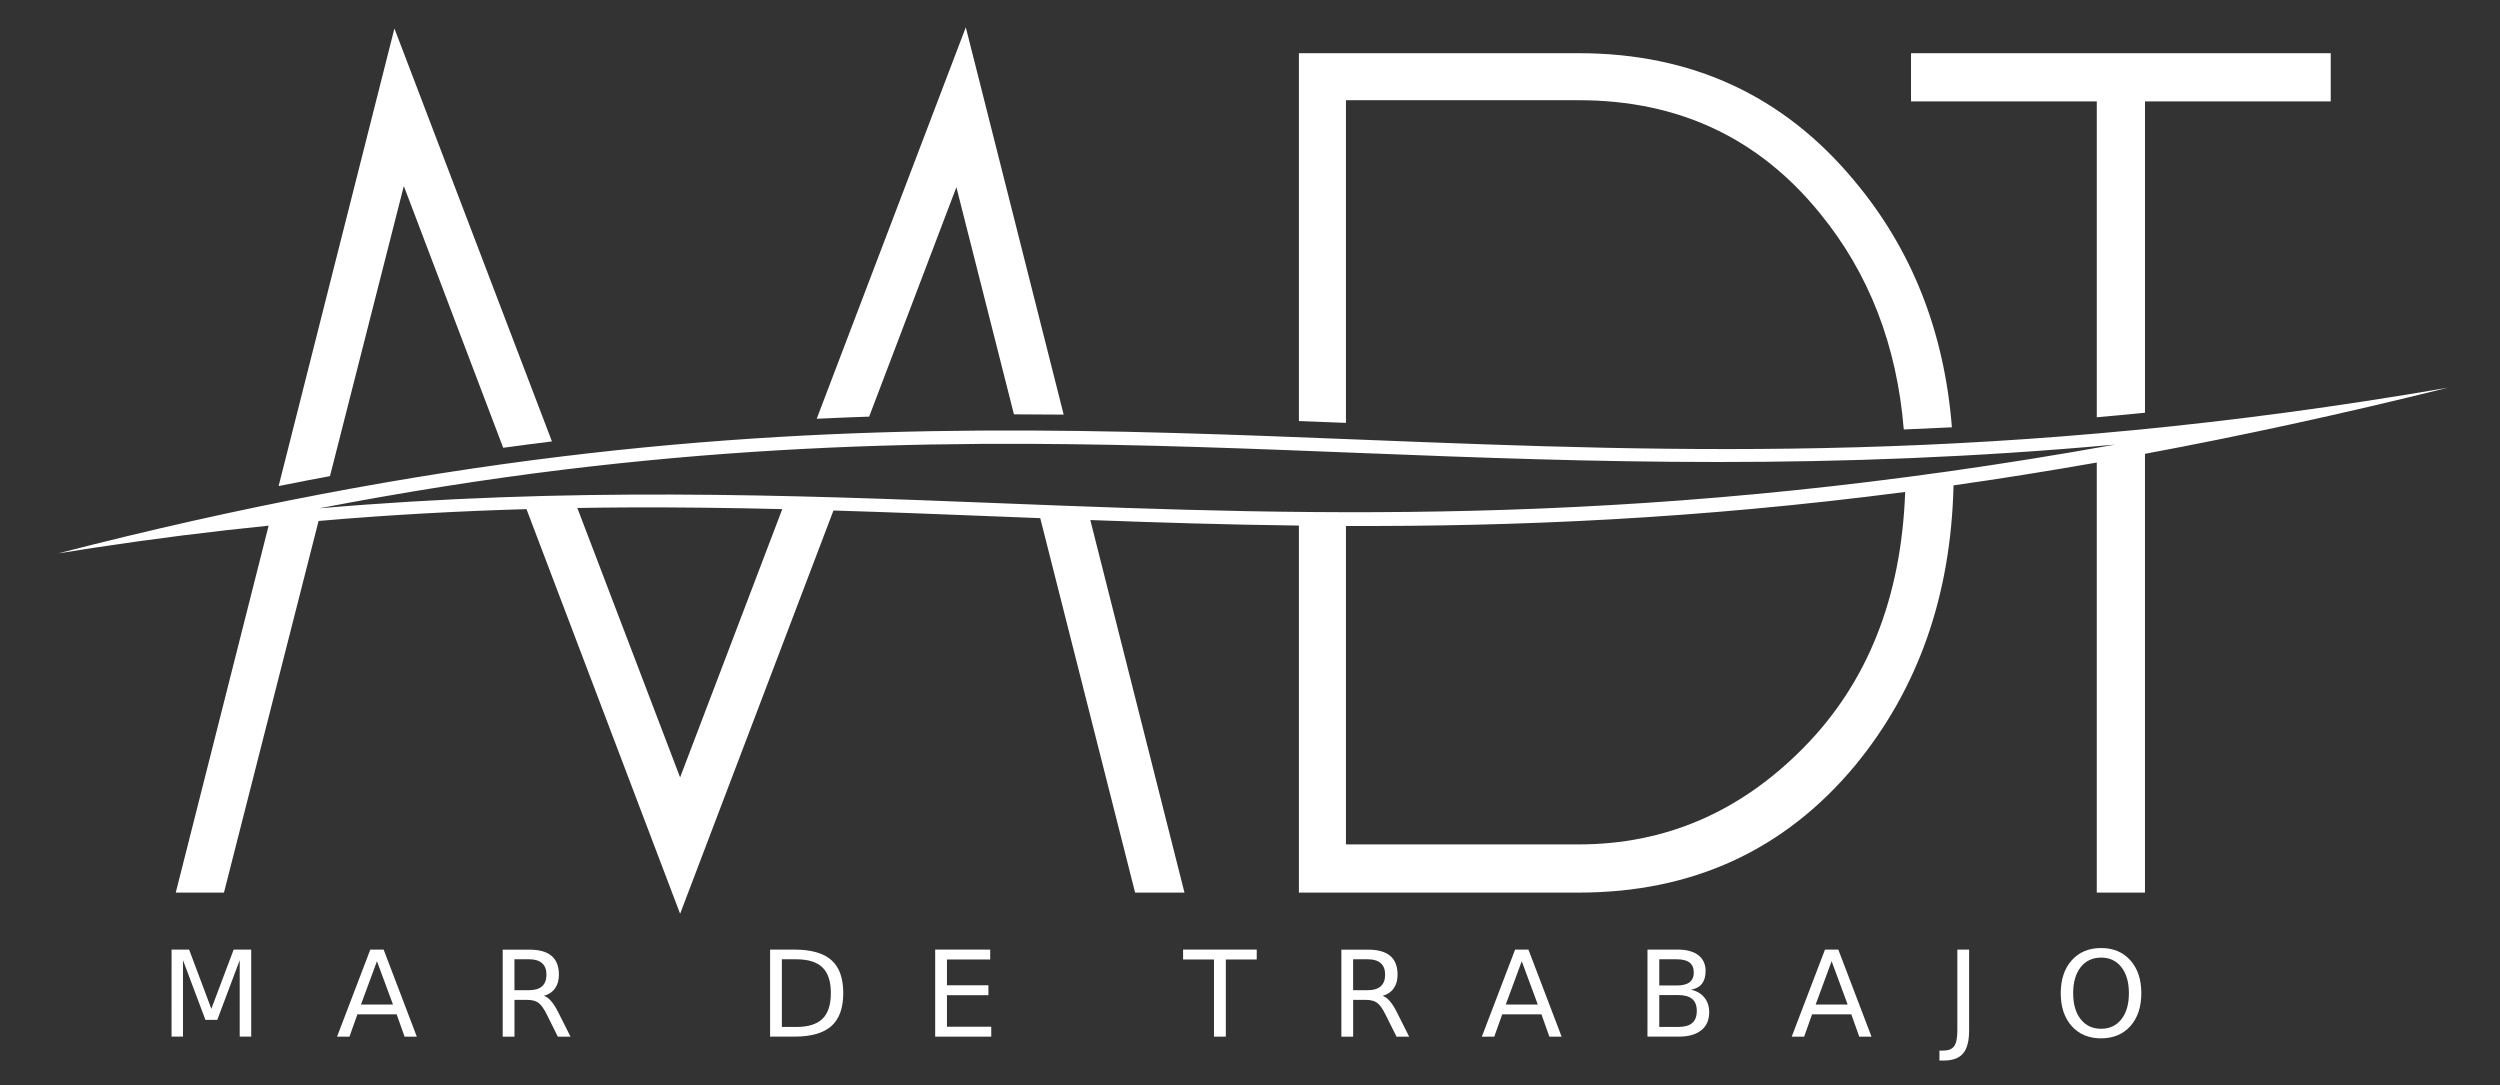 <?xml version="1.0" encoding="UTF-8" standalone="no"?>
<!-- Created with Inkscape (http://www.inkscape.org/) -->

<svg
   xmlns:dc="http://purl.org/dc/elements/1.1/"
   xmlns:cc="http://creativecommons.org/ns#"
   xmlns:rdf="http://www.w3.org/1999/02/22-rdf-syntax-ns#"
   xmlns:svg="http://www.w3.org/2000/svg"
   xmlns="http://www.w3.org/2000/svg"
   xmlns:sodipodi="http://sodipodi.sourceforge.net/DTD/sodipodi-0.dtd"
   xmlns:inkscape="http://www.inkscape.org/namespaces/inkscape"
   width="1100"
   height="477.56"
   viewBox="0 0 291.042 126.354"
   version="1.1"
   id="svg1067"
   inkscape:version="0.92.4 (5da689c313, 2019-01-14)"
   sodipodi:docname="mdt_text_white.svg">
  <rect x="0" y="0" width="291.042" height="126.354" fill="#333333" stroke="none"/>
  <defs
     id="defs1061" />
  <sodipodi:namedview
     id="base"
     pagecolor="#ffffff"
     bordercolor="#666666"
     borderopacity="1.0"
     inkscape:pageopacity="0.0"
     inkscape:pageshadow="2"
     inkscape:zoom="0.35"
     inkscape:cx="60.507919"
     inkscape:cy="24.979453"
     inkscape:document-units="px"
     inkscape:current-layer="layer1"
     showgrid="false"
     units="px"
     fit-margin-top="0"
     fit-margin-left="0"
     fit-margin-right="0"
     fit-margin-bottom="0"
     inkscape:window-width="1360"
     inkscape:window-height="682"
     inkscape:window-x="0"
     inkscape:window-y="43"
     inkscape:window-maximized="1" />
  <g
     inkscape:label="Capa 1"
     inkscape:groupmode="layer"
     id="layer1"
     transform="translate(24.703,-29.088)">
    <g
       transform="matrix(2.339,0,0,2.339,-115.436,-170.592)"
       id="g920"
       style="fill:#ffffff">
      <path
         inkscape:connector-curvature="0"
         style="font-style:normal;font-variant:normal;font-weight:normal;font-stretch:normal;font-size:58.424px;line-height:1.25;font-family:GeosansLight;-inkscape-font-specification:GeosansLight;letter-spacing:0px;word-spacing:0px;opacity:1;fill:#ffffff;fill-opacity:1;stroke:none;stroke-width:5.52"
         d="m 327.777,327.279 -28.002,73.523 c 3.31,-0.158 6.593,-0.293 9.85,-0.402 l 16.385,-43.09 10.809,42.66 c 3.129,0.003 6.244,0.02 9.342,0.053 z m -107.316,0.221 -21.748,85.939 c 3.254,-0.655 6.46,-1.27 9.646,-1.867 l 13.869,-54.482 18.664,49.162 c 3.084,-0.427 6.13,-0.82 9.154,-1.195 z m 169.881,4.639 v 69.09 c 2.944,0.113 5.888,0.227 8.834,0.344 V 340.971 h 43.721 c 18.696,0 33.785,7.065 45.268,21.197 9.236,11.261 14.487,24.814 15.783,40.643 2.988,-0.118 5.997,-0.251 9.039,-0.406 -1.427,-18.023 -7.552,-33.504 -18.42,-46.418 -13.249,-15.899 -30.472,-23.848 -51.67,-23.848 z m 114.965,0 v 9.053 h 34.889 v 59.332 c 2.984,-0.261 6.011,-0.55 9.055,-0.854 v -58.479 h 34.889 v -9.053 z"
         transform="scale(0.265)"
         id="path890" />
      <path
         inkscape:connector-curvature="0"
         style="font-style:normal;font-variant:normal;font-weight:normal;font-stretch:normal;font-size:58.424px;line-height:1.25;font-family:GeosansLight;-inkscape-font-specification:GeosansLight;letter-spacing:0px;word-spacing:0px;opacity:1;fill:#ffffff;fill-opacity:1;stroke:none;stroke-width:5.52"
         d="m 606.178,394.961 c -83.78,14.462 -144.561,12.131 -203.629,9.787 -47.641,-1.89 -94.179,-3.773 -150.914,3.168 -28.413,3.476 -59.39,9.162 -94.342,18.174 2.243,-0.364 4.477,-0.712 6.688,-1.049 11.346,-1.728 22.266,-3.089 32.852,-4.16 l -17.441,68.918 h 9.053 l 17.771,-69.803 c 13.499,-1.169 26.453,-1.859 39.051,-2.221 l 28.854,75.998 28.801,-75.74 c 10.583,0.321 21.095,0.735 31.65,1.154 2.389,0.095 4.792,0.188 7.188,0.281 l 17.816,70.33 h 9.273 l -17.684,-69.973 c 12.826,0.474 25.811,0.875 39.178,1.037 v 68.936 h 52.555 c 21.345,0 38.642,-7.949 51.891,-23.848 11.876,-14.42 18.033,-31.973 18.504,-52.639 8.701,-1.234 17.67,-2.664 26.904,-4.285 v 80.771 H 549.25 v -82.412 c 17.875,-3.333 36.769,-7.413 56.928,-12.426 z m -266.475,10.553 c 21.309,0.086 41.907,0.911 62.75,1.738 43.202,1.714 87.673,3.277 141.209,-1.602 -86.396,15.544 -148.552,13.433 -208.996,11.035 -40.954,-1.625 -81.526,-3.078 -128.342,0.938 15.979,-3.066 31.157,-5.458 45.611,-7.227 28.258,-3.457 53.98,-4.714 78.588,-4.873 3.076,-0.02 6.136,-0.022 9.18,-0.01 z m 164.508,9.033 c -0.714,19.873 -7.091,35.905 -19.139,48.092 -11.924,12.071 -25.983,18.107 -42.176,18.107 h -43.721 V 420.938 c 31.75,0.114 65.836,-1.294 105.035,-6.391 z m -239.723,2.908 c 9.755,-0.041 19.331,0.089 28.822,0.316 l -19.191,50.387 -19.303,-50.602 c 3.243,-0.052 6.47,-0.088 9.672,-0.102 z"
         transform="scale(0.265)"
         id="path892" />
      <g
         aria-label="MAR DE TRABAJO"
         style="font-style:normal;font-weight:normal;font-size:5.943px;line-height:1.25;font-family:sans-serif;letter-spacing:0px;word-spacing:0px;fill:#ffffff;fill-opacity:1;stroke:none;stroke-width:0.149"
         id="g918">
        <path
           inkscape:connector-curvature="0"
           d="m 47.331,132.633 h 0.873 l 1.106,2.948 1.111,-2.948 h 0.873 v 4.332 h -0.572 v -3.804 l -1.117,2.971 h -0.589 l -1.117,-2.971 v 3.804 h -0.569 z"
           style="letter-spacing:3.643px;fill:#ffffff;fill-opacity:1;stroke-width:0.149"
           id="path894" />
        <path
           inkscape:connector-curvature="0"
           d="m 57.553,133.211 -0.795,2.156 h 1.593 z m -0.331,-0.577 h 0.664 l 1.651,4.332 h -0.609 l -0.395,-1.111 h -1.953 l -0.395,1.111 h -0.618 z"
           style="letter-spacing:3.643px;fill:#ffffff;fill-opacity:1;stroke-width:0.149"
           id="path896" />
        <path
           inkscape:connector-curvature="0"
           d="m 65.865,134.934 q 0.189,0.064 0.366,0.273 0.18,0.209 0.36,0.575 l 0.595,1.184 h -0.63 l -0.554,-1.111 q -0.215,-0.435 -0.418,-0.577 -0.2,-0.142 -0.548,-0.142 h -0.638 v 1.831 h -0.586 v -4.332 h 1.323 q 0.743,0 1.108,0.31 0.366,0.31 0.366,0.937 0,0.409 -0.192,0.679 -0.189,0.27 -0.551,0.374 z m -1.468,-1.819 v 1.538 h 0.737 q 0.424,0 0.638,-0.194 0.218,-0.197 0.218,-0.577 0,-0.38 -0.218,-0.572 -0.215,-0.194 -0.638,-0.194 z"
           style="letter-spacing:3.643px;fill:#ffffff;fill-opacity:1;stroke-width:0.149"
           id="path898" />
        <path
           inkscape:connector-curvature="0"
           d="m 77.707,133.115 v 3.369 h 0.708 q 0.897,0 1.312,-0.406 0.418,-0.406 0.418,-1.283 0,-0.87 -0.418,-1.274 -0.415,-0.406 -1.312,-0.406 z m -0.586,-0.482 h 1.204 q 1.259,0 1.848,0.525 0.589,0.522 0.589,1.637 0,1.12 -0.592,1.645 -0.592,0.525 -1.845,0.525 h -1.204 z"
           style="letter-spacing:3.643px;fill:#ffffff;fill-opacity:1;stroke-width:0.149"
           id="path900" />
        <path
           inkscape:connector-curvature="0"
           d="m 85.337,132.633 h 2.739 v 0.493 h -2.153 v 1.283 h 2.063 v 0.493 h -2.063 v 1.57 h 2.205 v 0.493 h -2.791 z"
           style="letter-spacing:3.643px;fill:#ffffff;fill-opacity:1;stroke-width:0.149"
           id="path902" />
        <path
           inkscape:connector-curvature="0"
           d="m 97.676,132.633 h 3.665 v 0.493 h -1.538 v 3.839 h -0.589 v -3.839 h -1.538 z"
           style="letter-spacing:3.643px;fill:#ffffff;fill-opacity:1;stroke-width:0.149"
           id="path904" />
        <path
           inkscape:connector-curvature="0"
           d="m 107.607,134.934 q 0.189,0.064 0.366,0.273 0.18,0.209 0.36,0.575 l 0.595,1.184 h -0.63 l -0.554,-1.111 q -0.215,-0.435 -0.418,-0.577 -0.2,-0.142 -0.548,-0.142 h -0.638 v 1.831 h -0.586 v -4.332 h 1.323 q 0.743,0 1.108,0.31 0.366,0.31 0.366,0.937 0,0.409 -0.192,0.679 -0.189,0.27 -0.551,0.374 z m -1.468,-1.819 v 1.538 h 0.737 q 0.424,0 0.638,-0.194 0.218,-0.197 0.218,-0.577 0,-0.38 -0.218,-0.572 -0.215,-0.194 -0.638,-0.194 z"
           style="letter-spacing:3.643px;fill:#ffffff;fill-opacity:1;stroke-width:0.149"
           id="path906" />
        <path
           inkscape:connector-curvature="0"
           d="m 114.532,133.211 -0.795,2.156 h 1.593 z m -0.331,-0.577 h 0.664 l 1.651,4.332 h -0.609 l -0.395,-1.111 h -1.953 l -0.395,1.111 h -0.618 z"
           style="letter-spacing:3.643px;fill:#ffffff;fill-opacity:1;stroke-width:0.149"
           id="path908" />
        <path
           inkscape:connector-curvature="0"
           d="m 121.376,134.896 v 1.587 h 0.94 q 0.473,0 0.699,-0.194 0.229,-0.197 0.229,-0.601 0,-0.406 -0.229,-0.598 -0.226,-0.194 -0.699,-0.194 z m 0,-1.782 v 1.306 h 0.868 q 0.429,0 0.638,-0.16 0.212,-0.162 0.212,-0.493 0,-0.328 -0.212,-0.49 -0.209,-0.162 -0.638,-0.162 z m -0.586,-0.482 h 1.497 q 0.67,0 1.033,0.279 0.363,0.279 0.363,0.792 0,0.398 -0.186,0.633 -0.186,0.235 -0.546,0.293 0.432,0.093 0.67,0.389 0.241,0.293 0.241,0.734 0,0.58 -0.395,0.897 -0.395,0.316 -1.123,0.316 h -1.555 z"
           style="letter-spacing:3.643px;fill:#ffffff;fill-opacity:1;stroke-width:0.149"
           id="path910" />
        <path
           inkscape:connector-curvature="0"
           d="m 129.955,133.211 -0.795,2.156 h 1.593 z m -0.331,-0.577 h 0.664 l 1.651,4.332 h -0.609 l -0.395,-1.111 h -1.953 l -0.395,1.111 h -0.618 z"
           style="letter-spacing:3.643px;fill:#ffffff;fill-opacity:1;stroke-width:0.149"
           id="path912" />
        <path
           inkscape:connector-curvature="0"
           d="m 136.212,132.633 h 0.586 v 4.03 q 0,0.783 -0.299,1.137 -0.296,0.354 -0.955,0.354 h -0.223 v -0.493 h 0.183 q 0.389,0 0.548,-0.218 0.16,-0.218 0.16,-0.781 z"
           style="letter-spacing:3.643px;fill:#ffffff;fill-opacity:1;stroke-width:0.149"
           id="path914" />
        <path
           inkscape:connector-curvature="0"
           d="m 143.367,133.031 q -0.638,0 -1.016,0.476 -0.374,0.476 -0.374,1.297 0,0.818 0.374,1.294 0.377,0.476 1.016,0.476 0.638,0 1.01,-0.476 0.374,-0.476 0.374,-1.294 0,-0.821 -0.374,-1.297 -0.371,-0.476 -1.01,-0.476 z m 0,-0.476 q 0.911,0 1.457,0.612 0.545,0.609 0.545,1.637 0,1.024 -0.545,1.637 -0.546,0.609 -1.457,0.609 -0.914,0 -1.462,-0.609 -0.546,-0.609 -0.546,-1.637 0,-1.027 0.546,-1.637 0.548,-0.612 1.462,-0.612 z"
           style="letter-spacing:3.643px;fill:#ffffff;fill-opacity:1;stroke-width:0.149"
           id="path916" />
      </g>
    </g>
  </g>
</svg>
